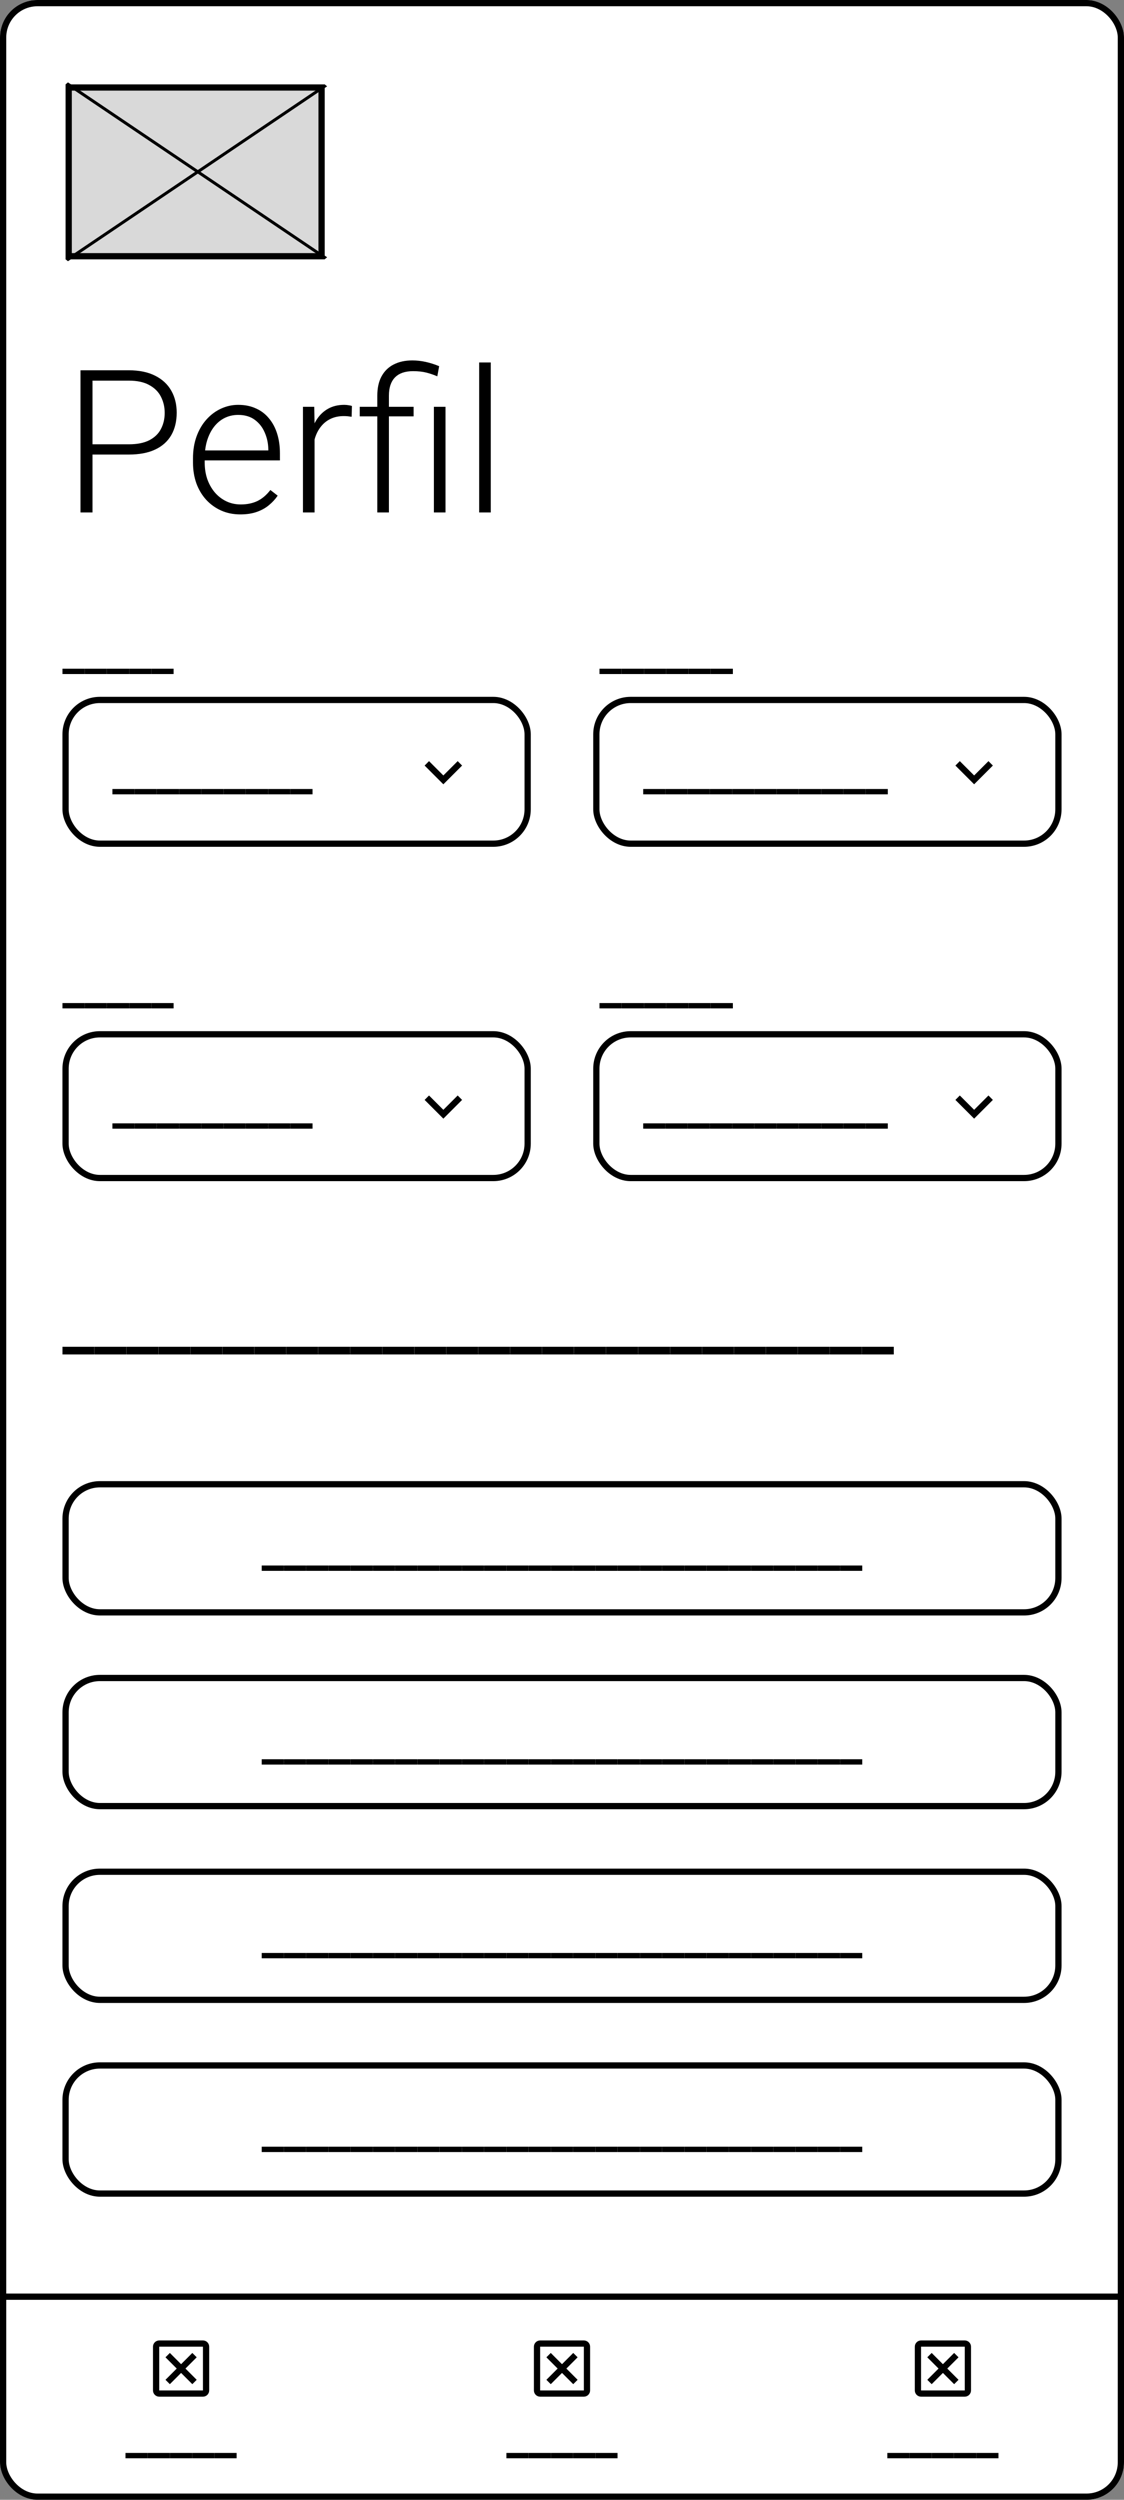 <svg width="360" height="800" viewBox="0 0 360 800" fill="none" xmlns="http://www.w3.org/2000/svg">
<rect x="0" y="0" width="360" height="800" fill="#808080" stroke="none"/>
<g clip-path="url(#clip0_171_247)">
<rect width="360" height="800" rx="12" fill="white"/>
<path d="M41.25 145.469H28.281V142.188H41.25C43.958 142.188 46.156 141.75 47.844 140.875C49.552 139.979 50.792 138.771 51.562 137.25C52.354 135.729 52.75 134.021 52.75 132.125C52.75 130.271 52.354 128.562 51.562 127C50.792 125.438 49.552 124.188 47.844 123.25C46.156 122.292 43.958 121.812 41.25 121.812H29.625V164H25.781V118.5H41.25C44.583 118.5 47.385 119.073 49.656 120.219C51.948 121.365 53.677 122.958 54.844 125C56.01 127.042 56.594 129.396 56.594 132.062C56.594 134.854 56.01 137.26 54.844 139.281C53.677 141.281 51.958 142.812 49.688 143.875C47.417 144.938 44.604 145.469 41.25 145.469ZM76.969 164.625C74.76 164.625 72.729 164.219 70.875 163.406C69.042 162.594 67.438 161.448 66.062 159.969C64.708 158.49 63.656 156.74 62.906 154.719C62.177 152.677 61.812 150.448 61.812 148.031V146.688C61.812 144.083 62.198 141.729 62.969 139.625C63.74 137.521 64.802 135.719 66.156 134.219C67.51 132.719 69.052 131.573 70.781 130.781C72.531 129.969 74.365 129.562 76.281 129.562C78.427 129.562 80.333 129.948 82 130.719C83.667 131.469 85.062 132.542 86.188 133.938C87.333 135.312 88.198 136.948 88.781 138.844C89.365 140.719 89.656 142.792 89.656 145.062V147.344H64.062V144.156H85.938V143.719C85.896 141.823 85.51 140.052 84.781 138.406C84.073 136.74 83.01 135.385 81.594 134.344C80.177 133.302 78.406 132.781 76.281 132.781C74.698 132.781 73.24 133.115 71.906 133.781C70.594 134.448 69.458 135.406 68.5 136.656C67.562 137.885 66.833 139.354 66.312 141.062C65.812 142.75 65.562 144.625 65.562 146.688V148.031C65.562 149.906 65.833 151.656 66.375 153.281C66.938 154.885 67.729 156.302 68.75 157.531C69.792 158.76 71.021 159.719 72.438 160.406C73.854 161.094 75.417 161.438 77.125 161.438C79.125 161.438 80.896 161.073 82.438 160.344C83.979 159.594 85.365 158.417 86.594 156.812L88.938 158.625C88.208 159.708 87.292 160.708 86.188 161.625C85.104 162.542 83.802 163.271 82.281 163.812C80.76 164.354 78.99 164.625 76.969 164.625ZM100.75 135.781V164H97.031V130.188H100.656L100.75 135.781ZM112.719 129.938L112.625 133.375C112.208 133.312 111.802 133.26 111.406 133.219C111.01 133.177 110.583 133.156 110.125 133.156C108.5 133.156 107.073 133.458 105.844 134.062C104.635 134.646 103.615 135.469 102.781 136.531C101.948 137.573 101.312 138.802 100.875 140.219C100.438 141.615 100.188 143.115 100.125 144.719L98.75 145.25C98.75 143.042 98.979 140.99 99.438 139.094C99.896 137.198 100.594 135.542 101.531 134.125C102.49 132.688 103.688 131.573 105.125 130.781C106.583 129.969 108.292 129.562 110.25 129.562C110.729 129.562 111.198 129.604 111.656 129.688C112.135 129.75 112.49 129.833 112.719 129.938ZM124.562 164H120.844V126.625C120.844 124.188 121.292 122.135 122.188 120.469C123.104 118.781 124.396 117.51 126.062 116.656C127.75 115.781 129.75 115.344 132.062 115.344C133.458 115.344 134.875 115.5 136.312 115.812C137.75 116.125 139.198 116.583 140.656 117.188L140.062 120.438C138.958 119.958 137.802 119.562 136.594 119.25C135.385 118.938 133.948 118.781 132.281 118.781C129.74 118.781 127.812 119.448 126.5 120.781C125.208 122.115 124.562 124.062 124.562 126.625V164ZM132.469 130.188V133.25H115.219V130.188H132.469ZM142.688 130.188V164H138.969V130.188H142.688ZM157.188 116V164H153.469V116H157.188Z" fill="black"/>
<path d="M27.102 214V215.711H20.008V214H27.102ZM34.227 214V215.711H27.133V214H34.227ZM41.352 214V215.711H34.258V214H41.352ZM48.477 214V215.711H41.383V214H48.477ZM55.602 214V215.711H48.508V214H55.602Z" fill="black"/>
<path d="M199.102 214V215.711H192.008V214H199.102ZM206.227 214V215.711H199.133V214H206.227ZM213.352 214V215.711H206.258V214H213.352ZM220.477 214V215.711H213.383V214H220.477ZM227.602 214V215.711H220.508V214H227.602ZM234.727 214V215.711H227.633V214H234.727Z" fill="black"/>
<path d="M43.102 252.5V254.211H36.008V252.5H43.102ZM50.227 252.5V254.211H43.133V252.5H50.227ZM57.352 252.5V254.211H50.258V252.5H57.352ZM64.477 252.5V254.211H57.383V252.5H64.477ZM71.602 252.5V254.211H64.508V252.5H71.602ZM78.727 252.5V254.211H71.633V252.5H78.727ZM85.852 252.5V254.211H78.758V252.5H85.852ZM92.977 252.5V254.211H85.883V252.5H92.977ZM100.102 252.5V254.211H93.008V252.5H100.102Z" fill="black"/>
<path d="M137.41 243.58L142 248.17L146.59 243.58L148 245L142 251L136 245L137.41 243.58Z" fill="black"/>
<rect x="21" y="224" width="148" height="46" rx="11" stroke="black" stroke-width="2"/>
<path d="M213.102 252.5V254.211H206.008V252.5H213.102ZM220.227 252.5V254.211H213.133V252.5H220.227ZM227.352 252.5V254.211H220.258V252.5H227.352ZM234.477 252.5V254.211H227.383V252.5H234.477ZM241.602 252.5V254.211H234.508V252.5H241.602ZM248.727 252.5V254.211H241.633V252.5H248.727ZM255.852 252.5V254.211H248.758V252.5H255.852ZM262.977 252.5V254.211H255.883V252.5H262.977ZM270.102 252.5V254.211H263.008V252.5H270.102ZM277.227 252.5V254.211H270.133V252.5H277.227ZM284.352 252.5V254.211H277.258V252.5H284.352Z" fill="black"/>
<path d="M307.41 243.58L312 248.17L316.59 243.58L318 245L312 251L306 245L307.41 243.58Z" fill="black"/>
<rect x="191" y="224" width="148" height="46" rx="11" stroke="black" stroke-width="2"/>
<path d="M27.102 321V322.711H20.008V321H27.102ZM34.227 321V322.711H27.133V321H34.227ZM41.352 321V322.711H34.258V321H41.352ZM48.477 321V322.711H41.383V321H48.477ZM55.602 321V322.711H48.508V321H55.602Z" fill="black"/>
<path d="M199.102 321V322.711H192.008V321H199.102ZM206.227 321V322.711H199.133V321H206.227ZM213.352 321V322.711H206.258V321H213.352ZM220.477 321V322.711H213.383V321H220.477ZM227.602 321V322.711H220.508V321H227.602ZM234.727 321V322.711H227.633V321H234.727Z" fill="black"/>
<path d="M43.102 359.5V361.211H36.008V359.5H43.102ZM50.227 359.5V361.211H43.133V359.5H50.227ZM57.352 359.5V361.211H50.258V359.5H57.352ZM64.477 359.5V361.211H57.383V359.5H64.477ZM71.602 359.5V361.211H64.508V359.5H71.602ZM78.727 359.5V361.211H71.633V359.5H78.727ZM85.852 359.5V361.211H78.758V359.5H85.852ZM92.977 359.5V361.211H85.883V359.5H92.977ZM100.102 359.5V361.211H93.008V359.5H100.102Z" fill="black"/>
<path d="M137.41 350.58L142 355.17L146.59 350.58L148 352L142 358L136 352L137.41 350.58Z" fill="black"/>
<rect x="21" y="331" width="148" height="46" rx="11" stroke="black" stroke-width="2"/>
<path d="M213.102 359.5V361.211H206.008V359.5H213.102ZM220.227 359.5V361.211H213.133V359.5H220.227ZM227.352 359.5V361.211H220.258V359.5H227.352ZM234.477 359.5V361.211H227.383V359.5H234.477ZM241.602 359.5V361.211H234.508V359.5H241.602ZM248.727 359.5V361.211H241.633V359.5H248.727ZM255.852 359.5V361.211H248.758V359.5H255.852ZM262.977 359.5V361.211H255.883V359.5H262.977ZM270.102 359.5V361.211H263.008V359.5H270.102ZM277.227 359.5V361.211H270.133V359.5H277.227ZM284.352 359.5V361.211H277.258V359.5H284.352Z" fill="black"/>
<path d="M307.41 350.58L312 355.17L316.59 350.58L318 352L312 358L306 352L307.41 350.58Z" fill="black"/>
<rect x="191" y="331" width="148" height="46" rx="11" stroke="black" stroke-width="2"/>
<path d="M30.209 431V433.459H20.011V431H30.209ZM40.451 431V433.459H30.253V431H40.451ZM50.693 431V433.459H40.496V431H50.693ZM60.935 431V433.459H50.738V431H60.935ZM71.177 431V433.459H60.98V431H71.177ZM81.419 431V433.459H71.222V431H81.419ZM91.662 431V433.459H81.464V431H91.662ZM101.904 431V433.459H91.707V431H101.904ZM112.146 431V433.459H101.949V431H112.146ZM122.388 431V433.459H112.191V431H122.388ZM132.63 431V433.459H122.433V431H132.63ZM142.873 431V433.459H132.675V431H142.873ZM153.115 431V433.459H142.917V431H153.115ZM163.357 431V433.459H153.16V431H163.357ZM173.599 431V433.459H163.402V431H173.599ZM183.841 431V433.459H173.644V431H183.841ZM194.083 431V433.459H183.886V431H194.083ZM204.326 431V433.459H194.128V431H204.326ZM214.568 431V433.459H204.371V431H214.568ZM224.81 431V433.459H214.613V431H224.81ZM235.052 431V433.459H224.855V431H235.052ZM245.294 431V433.459H235.097V431H245.294ZM255.537 431V433.459H245.339V431H255.537ZM265.779 431V433.459H255.582V431H265.779ZM276.021 431V433.459H265.824V431H276.021ZM286.263 431V433.459H276.066V431H286.263Z" fill="black"/>
<path d="M90.914 501V502.711H83.82V501H90.914ZM98.039 501V502.711H90.945V501H98.039ZM105.164 501V502.711H98.07V501H105.164ZM112.289 501V502.711H105.195V501H112.289ZM119.414 501V502.711H112.32V501H119.414ZM126.539 501V502.711H119.445V501H126.539ZM133.664 501V502.711H126.57V501H133.664ZM140.789 501V502.711H133.695V501H140.789ZM147.914 501V502.711H140.82V501H147.914ZM155.039 501V502.711H147.945V501H155.039ZM162.164 501V502.711H155.07V501H162.164ZM169.289 501V502.711H162.195V501H169.289ZM176.414 501V502.711H169.32V501H176.414ZM183.539 501V502.711H176.445V501H183.539ZM190.664 501V502.711H183.57V501H190.664ZM197.789 501V502.711H190.695V501H197.789ZM204.914 501V502.711H197.82V501H204.914ZM212.039 501V502.711H204.945V501H212.039ZM219.164 501V502.711H212.07V501H219.164ZM226.289 501V502.711H219.195V501H226.289ZM233.414 501V502.711H226.32V501H233.414ZM240.539 501V502.711H233.445V501H240.539ZM247.664 501V502.711H240.57V501H247.664ZM254.789 501V502.711H247.695V501H254.789ZM261.914 501V502.711H254.82V501H261.914ZM269.039 501V502.711H261.945V501H269.039ZM276.164 501V502.711H269.07V501H276.164Z" fill="black"/>
<rect x="21" y="475" width="318" height="41" rx="11" stroke="black" stroke-width="2"/>
<path d="M90.914 563V564.711H83.82V563H90.914ZM98.039 563V564.711H90.945V563H98.039ZM105.164 563V564.711H98.07V563H105.164ZM112.289 563V564.711H105.195V563H112.289ZM119.414 563V564.711H112.32V563H119.414ZM126.539 563V564.711H119.445V563H126.539ZM133.664 563V564.711H126.57V563H133.664ZM140.789 563V564.711H133.695V563H140.789ZM147.914 563V564.711H140.82V563H147.914ZM155.039 563V564.711H147.945V563H155.039ZM162.164 563V564.711H155.07V563H162.164ZM169.289 563V564.711H162.195V563H169.289ZM176.414 563V564.711H169.32V563H176.414ZM183.539 563V564.711H176.445V563H183.539ZM190.664 563V564.711H183.57V563H190.664ZM197.789 563V564.711H190.695V563H197.789ZM204.914 563V564.711H197.82V563H204.914ZM212.039 563V564.711H204.945V563H212.039ZM219.164 563V564.711H212.07V563H219.164ZM226.289 563V564.711H219.195V563H226.289ZM233.414 563V564.711H226.32V563H233.414ZM240.539 563V564.711H233.445V563H240.539ZM247.664 563V564.711H240.57V563H247.664ZM254.789 563V564.711H247.695V563H254.789ZM261.914 563V564.711H254.82V563H261.914ZM269.039 563V564.711H261.945V563H269.039ZM276.164 563V564.711H269.07V563H276.164Z" fill="black"/>
<rect x="21" y="537" width="318" height="41" rx="11" stroke="black" stroke-width="2"/>
<path d="M90.914 625V626.711H83.82V625H90.914ZM98.039 625V626.711H90.945V625H98.039ZM105.164 625V626.711H98.07V625H105.164ZM112.289 625V626.711H105.195V625H112.289ZM119.414 625V626.711H112.32V625H119.414ZM126.539 625V626.711H119.445V625H126.539ZM133.664 625V626.711H126.57V625H133.664ZM140.789 625V626.711H133.695V625H140.789ZM147.914 625V626.711H140.82V625H147.914ZM155.039 625V626.711H147.945V625H155.039ZM162.164 625V626.711H155.07V625H162.164ZM169.289 625V626.711H162.195V625H169.289ZM176.414 625V626.711H169.32V625H176.414ZM183.539 625V626.711H176.445V625H183.539ZM190.664 625V626.711H183.57V625H190.664ZM197.789 625V626.711H190.695V625H197.789ZM204.914 625V626.711H197.82V625H204.914ZM212.039 625V626.711H204.945V625H212.039ZM219.164 625V626.711H212.07V625H219.164ZM226.289 625V626.711H219.195V625H226.289ZM233.414 625V626.711H226.32V625H233.414ZM240.539 625V626.711H233.445V625H240.539ZM247.664 625V626.711H240.57V625H247.664ZM254.789 625V626.711H247.695V625H254.789ZM261.914 625V626.711H254.82V625H261.914ZM269.039 625V626.711H261.945V625H269.039ZM276.164 625V626.711H269.07V625H276.164Z" fill="black"/>
<rect x="21" y="599" width="318" height="41" rx="11" stroke="black" stroke-width="2"/>
<path d="M90.914 687V688.711H83.82V687H90.914ZM98.039 687V688.711H90.945V687H98.039ZM105.164 687V688.711H98.07V687H105.164ZM112.289 687V688.711H105.195V687H112.289ZM119.414 687V688.711H112.32V687H119.414ZM126.539 687V688.711H119.445V687H126.539ZM133.664 687V688.711H126.57V687H133.664ZM140.789 687V688.711H133.695V687H140.789ZM147.914 687V688.711H140.82V687H147.914ZM155.039 687V688.711H147.945V687H155.039ZM162.164 687V688.711H155.07V687H162.164ZM169.289 687V688.711H162.195V687H169.289ZM176.414 687V688.711H169.32V687H176.414ZM183.539 687V688.711H176.445V687H183.539ZM190.664 687V688.711H183.57V687H190.664ZM197.789 687V688.711H190.695V687H197.789ZM204.914 687V688.711H197.82V687H204.914ZM212.039 687V688.711H204.945V687H212.039ZM219.164 687V688.711H212.07V687H219.164ZM226.289 687V688.711H219.195V687H226.289ZM233.414 687V688.711H226.32V687H233.414ZM240.539 687V688.711H233.445V687H240.539ZM247.664 687V688.711H240.57V687H247.664ZM254.789 687V688.711H247.695V687H254.789ZM261.914 687V688.711H254.82V687H261.914ZM269.039 687V688.711H261.945V687H269.039ZM276.164 687V688.711H269.07V687H276.164Z" fill="black"/>
<rect x="21" y="661" width="318" height="41" rx="11" stroke="black" stroke-width="2"/>
<path d="M65 749H51C50.47 749 49.961 749.211 49.586 749.586C49.211 749.961 49 750.47 49 751V765C49 765.53 49.211 766.039 49.586 766.414C49.961 766.789 50.47 767 51 767H65C65.53 767 66.039 766.789 66.414 766.414C66.789 766.039 67 765.53 67 765V751C67 750.47 66.789 749.961 66.414 749.586C66.039 749.211 65.53 749 65 749ZM65 765H51V751H65V765ZM63 754.4L59.4 758L63 761.6L61.6 763L58 759.4L54.4 763L53 761.6L56.6 758L53 754.4L54.4 753L58 756.6L61.6 753L63 754.4Z" fill="black"/>
<path d="M187 749H173C172.47 749 171.961 749.211 171.586 749.586C171.211 749.961 171 750.47 171 751V765C171 765.53 171.211 766.039 171.586 766.414C171.961 766.789 172.47 767 173 767H187C187.53 767 188.039 766.789 188.414 766.414C188.789 766.039 189 765.53 189 765V751C189 750.47 188.789 749.961 188.414 749.586C188.039 749.211 187.53 749 187 749ZM187 765H173V751H187V765ZM185 754.4L181.4 758L185 761.6L183.6 763L180 759.4L176.4 763L175 761.6L178.6 758L175 754.4L176.4 753L180 756.6L183.6 753L185 754.4Z" fill="black"/>
<path d="M309 749H295C294.47 749 293.961 749.211 293.586 749.586C293.211 749.961 293 750.47 293 751V765C293 765.53 293.211 766.039 293.586 766.414C293.961 766.789 294.47 767 295 767H309C309.53 767 310.039 766.789 310.414 766.414C310.789 766.039 311 765.53 311 765V751C311 750.47 310.789 749.961 310.414 749.586C310.039 749.211 309.53 749 309 749ZM309 765H295V751H309V765ZM307 754.4L303.4 758L307 761.6L305.6 763L302 759.4L298.4 763L297 761.6L300.6 758L297 754.4L298.4 753L302 756.6L305.6 753L307 754.4Z" fill="black"/>
<path d="M47.289 785V786.711H40.195V785H47.289ZM54.414 785V786.711H47.32V785H54.414ZM61.539 785V786.711H54.445V785H61.539ZM68.664 785V786.711H61.57V785H68.664ZM75.789 785V786.711H68.695V785H75.789Z" fill="black"/>
<path d="M169.289 785V786.711H162.195V785H169.289ZM176.414 785V786.711H169.32V785H176.414ZM183.539 785V786.711H176.445V785H183.539ZM190.664 785V786.711H183.57V785H190.664ZM197.789 785V786.711H190.695V785H197.789Z" fill="black"/>
<path d="M291.289 785V786.711H284.195V785H291.289ZM298.414 785V786.711H291.32V785H298.414ZM305.539 785V786.711H298.445V785H305.539ZM312.664 785V786.711H305.57V785H312.664ZM319.789 785V786.711H312.695V785H319.789Z" fill="black"/>
<path d="M0 736H360V734H0V736Z" fill="black" mask="url(#path-30-inside-1_171_247)"/>
<rect x="22" y="28" width="81" height="54" fill="#D9D9D9" stroke="black" stroke-width="2"/>
<line y1="-0.5" x2="100.125" y2="-0.5" transform="matrix(0.829 0.559 -0.77 0.638 21 27)" stroke="black"/>
<line y1="-0.5" x2="100.125" y2="-0.5" transform="matrix(-0.829 0.559 -0.77 -0.638 104 27)" stroke="black"/>
</g>
<rect x="1" y="1" width="358" height="798" rx="11" stroke="black" stroke-width="2"/>
<defs>
<clipPath id="clip0_171_247">
<rect width="360" height="800" rx="12" fill="white"/>
</clipPath>
</defs>
</svg>
